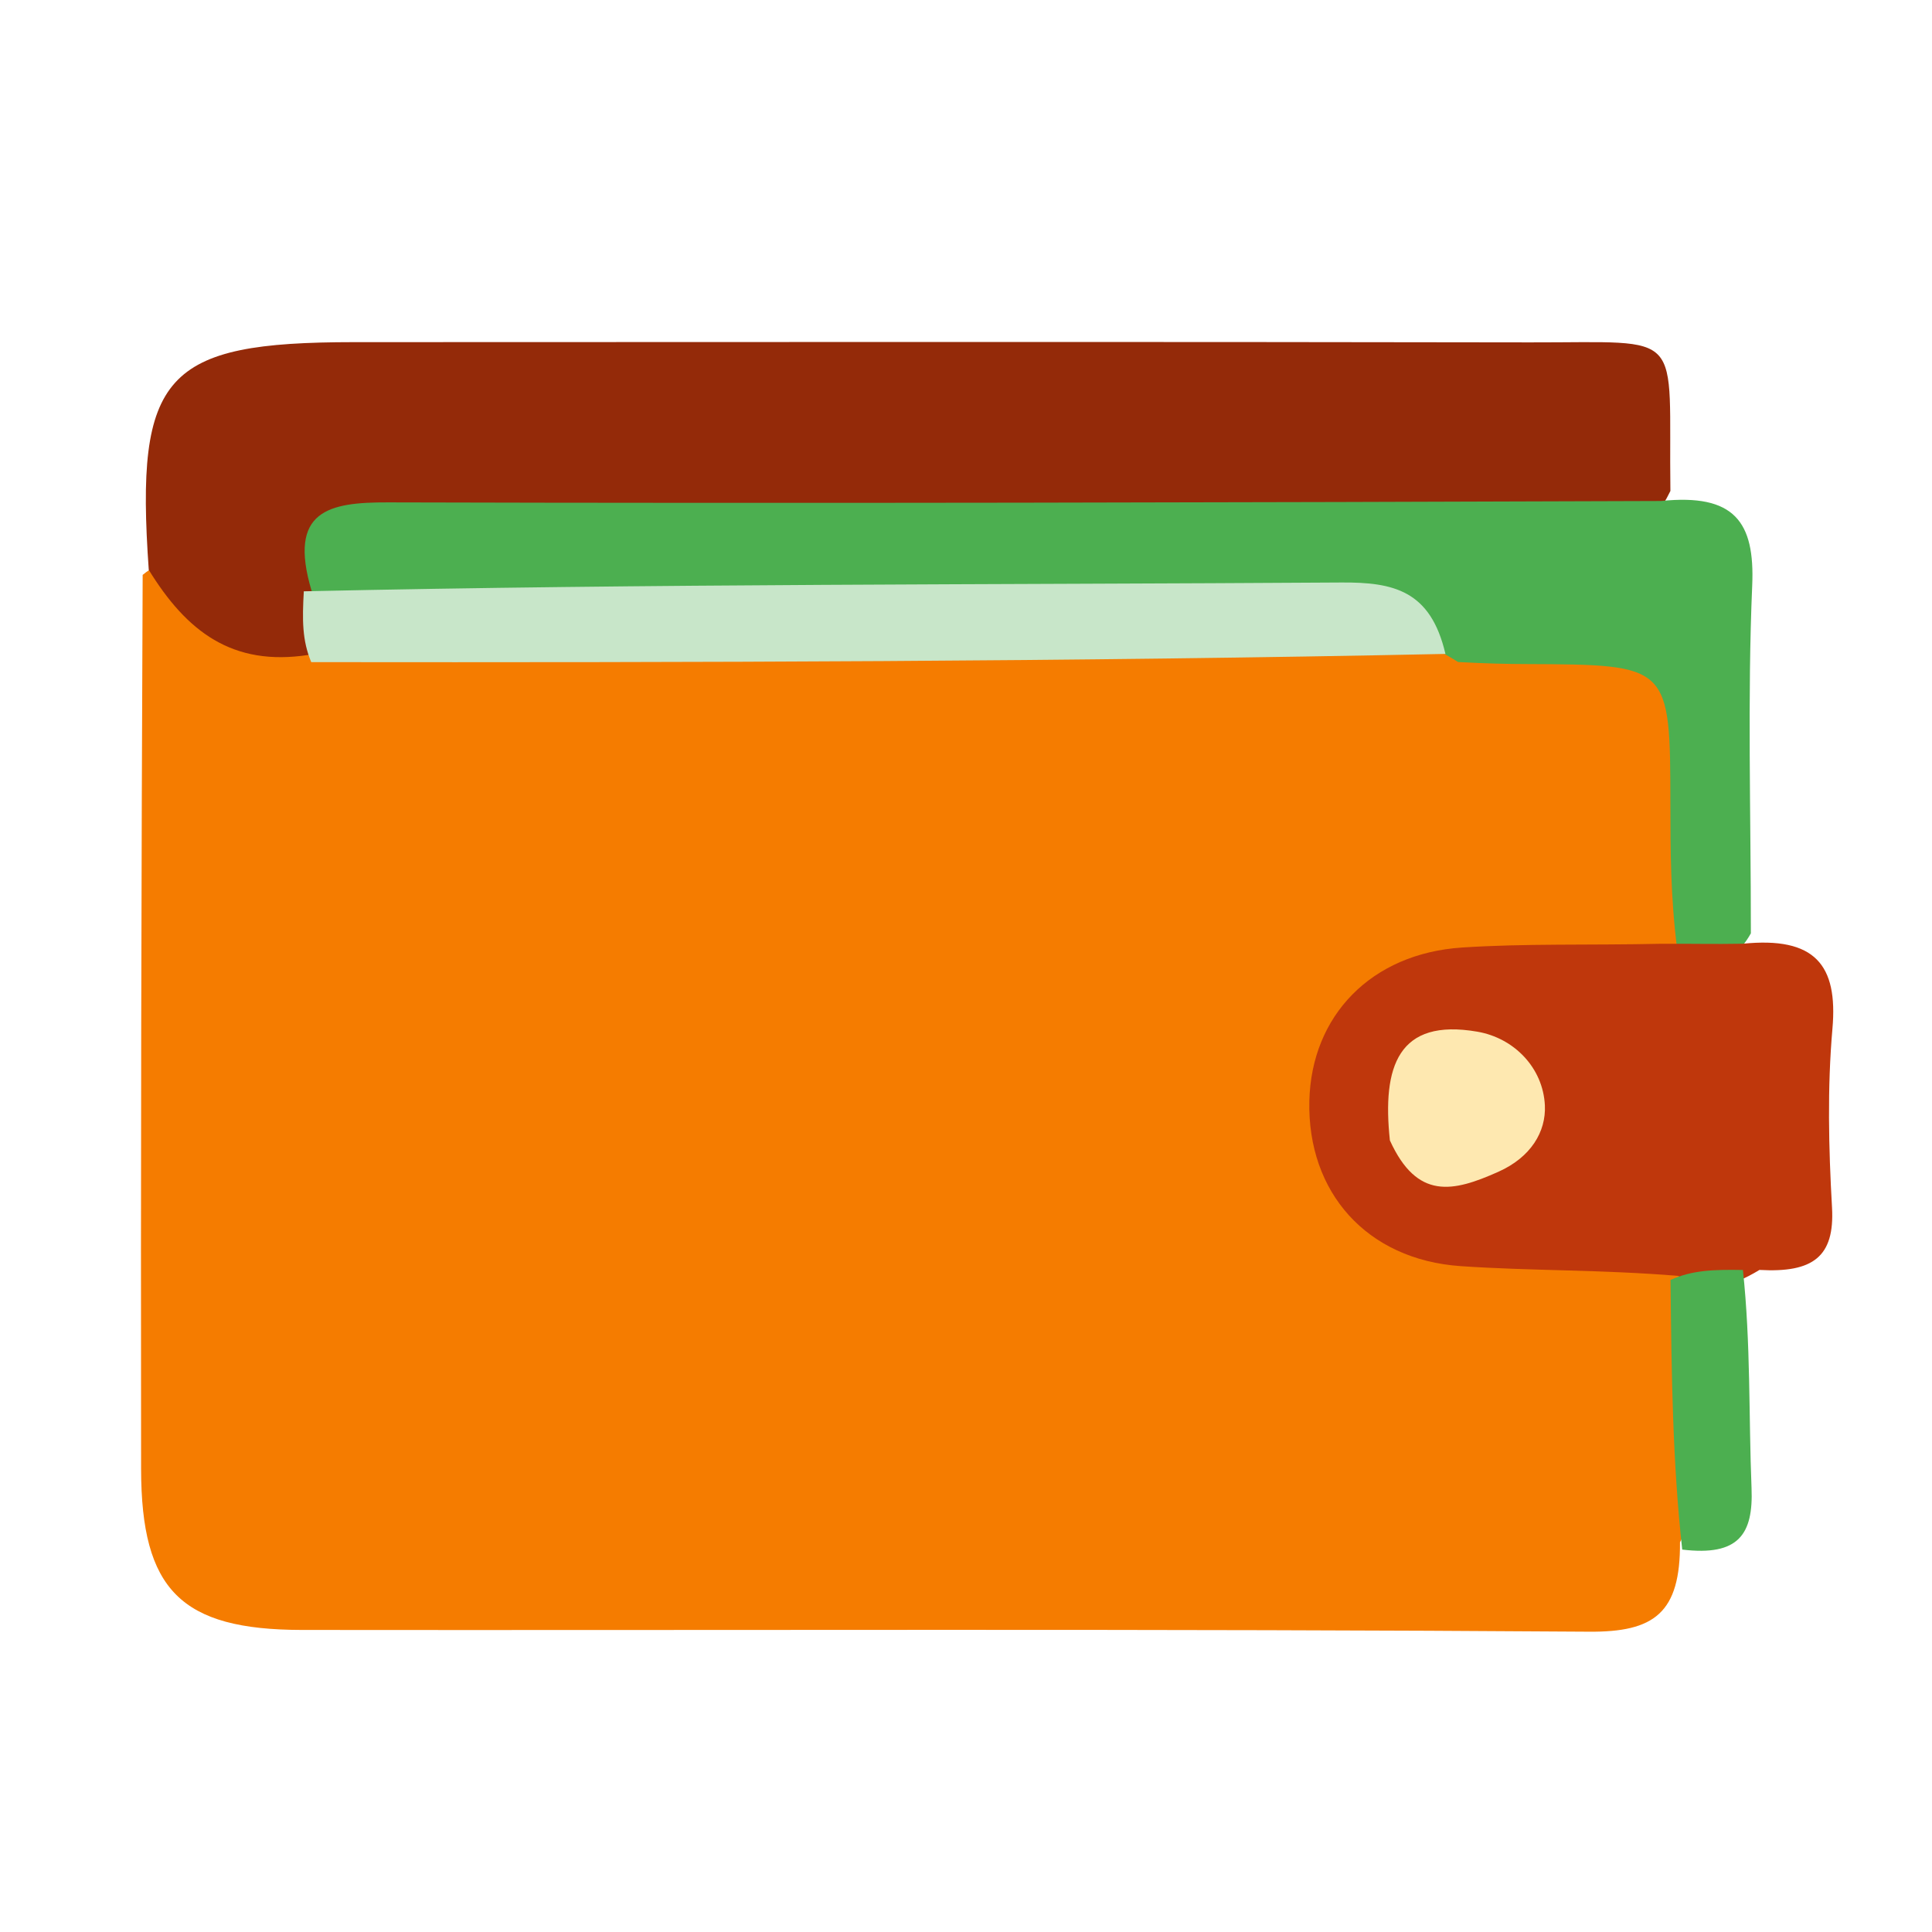 <svg width="32" height="32" viewBox="0 0 32 32" fill="none" xmlns="http://www.w3.org/2000/svg">
<path d="M27.826 25.544C27.834 26.72 27.397 27.034 26.32 27.026C19.213 26.975 12.106 27.005 4.999 26.997C2.997 26.994 2.34 26.335 2.337 24.333C2.33 19.447 2.341 14.561 2.363 9.522C2.989 9.008 3.378 9.479 3.787 9.772C4.277 10.122 4.781 10.371 5.54 10.327C11.692 10.293 17.703 10.423 23.874 10.242C28.372 10.125 28.608 10.399 28.203 15.259C27.867 16.364 27.059 16.372 26.282 16.432C25.672 16.479 25.069 16.364 24.463 16.357C23.089 16.339 22.362 17.027 22.349 18.295C22.334 19.689 23.035 20.337 24.517 20.313C25.7 20.294 26.947 19.873 28.046 20.98C28.371 22.564 28.639 24.014 27.826 25.544Z" fill="#F57C00"/>
<path d="M5.112 10.847C3.846 11.043 3.091 10.458 2.464 9.439C2.235 6.195 2.729 5.668 5.861 5.667C12.357 5.666 18.852 5.659 25.347 5.671C27.959 5.676 27.632 5.425 27.667 8.132C27.049 9.418 25.927 9.14 24.995 9.103C19.277 8.877 13.557 9.06 7.838 9.012C7.21 9.007 6.473 8.772 5.971 9.648C5.814 10.2 5.52 10.474 5.112 10.847Z" fill="#942A09"/>
<path d="M5.16 9.783C4.765 8.453 5.445 8.318 6.428 8.321C13.404 8.34 20.381 8.323 27.512 8.298C28.728 8.172 29.068 8.643 29.022 9.699C28.942 11.565 29 13.437 29 15.459C28.694 16.003 28.31 16.011 27.78 15.728C27.669 14.851 27.668 14.085 27.667 13.318C27.663 11.008 27.663 11.009 25.285 10.999C24.956 10.998 24.628 10.991 24.15 10.965C23.171 10.342 22.217 10.312 21.245 10.32C16.594 10.362 11.943 10.318 7.293 10.337C6.608 10.339 5.832 10.537 5.16 9.783Z" fill="#4CAF50"/>
<path d="M27.517 15.632C28.026 15.629 28.381 15.64 28.868 15.631C30.059 15.511 30.444 15.978 30.351 17.038C30.265 18.018 30.288 19.015 30.344 20C30.39 20.816 30.029 21.084 29.142 21.034C28.668 21.323 28.308 21.395 27.791 21.132C26.511 21.027 25.348 21.051 24.192 20.971C22.635 20.863 21.652 19.747 21.687 18.235C21.72 16.825 22.709 15.793 24.216 15.694C25.262 15.625 26.314 15.658 27.517 15.632Z" fill="#BF370C"/>
<path d="M27.669 21.2C28.026 21.038 28.381 21.026 28.868 21.035C28.999 22.253 28.963 23.451 29.011 24.647C29.042 25.41 28.8 25.779 27.863 25.666C27.704 24.228 27.686 22.79 27.669 21.2Z" fill="#4CAF50"/>
<path d="M5.032 9.794C10.776 9.667 16.496 9.685 22.216 9.648C23.083 9.642 23.696 9.78 23.941 10.831C17.77 10.959 11.54 10.974 5.155 10.967C5.003 10.604 5.006 10.262 5.032 9.794Z" fill="#C8E6C9"/>
<path d="M23.021 18.889C22.89 17.662 23.158 16.861 24.47 17.088C25.082 17.194 25.558 17.689 25.588 18.308C25.609 18.746 25.355 19.17 24.814 19.41C24.068 19.743 23.473 19.881 23.021 18.889Z" fill="#FEE8B0"/>
</svg>

